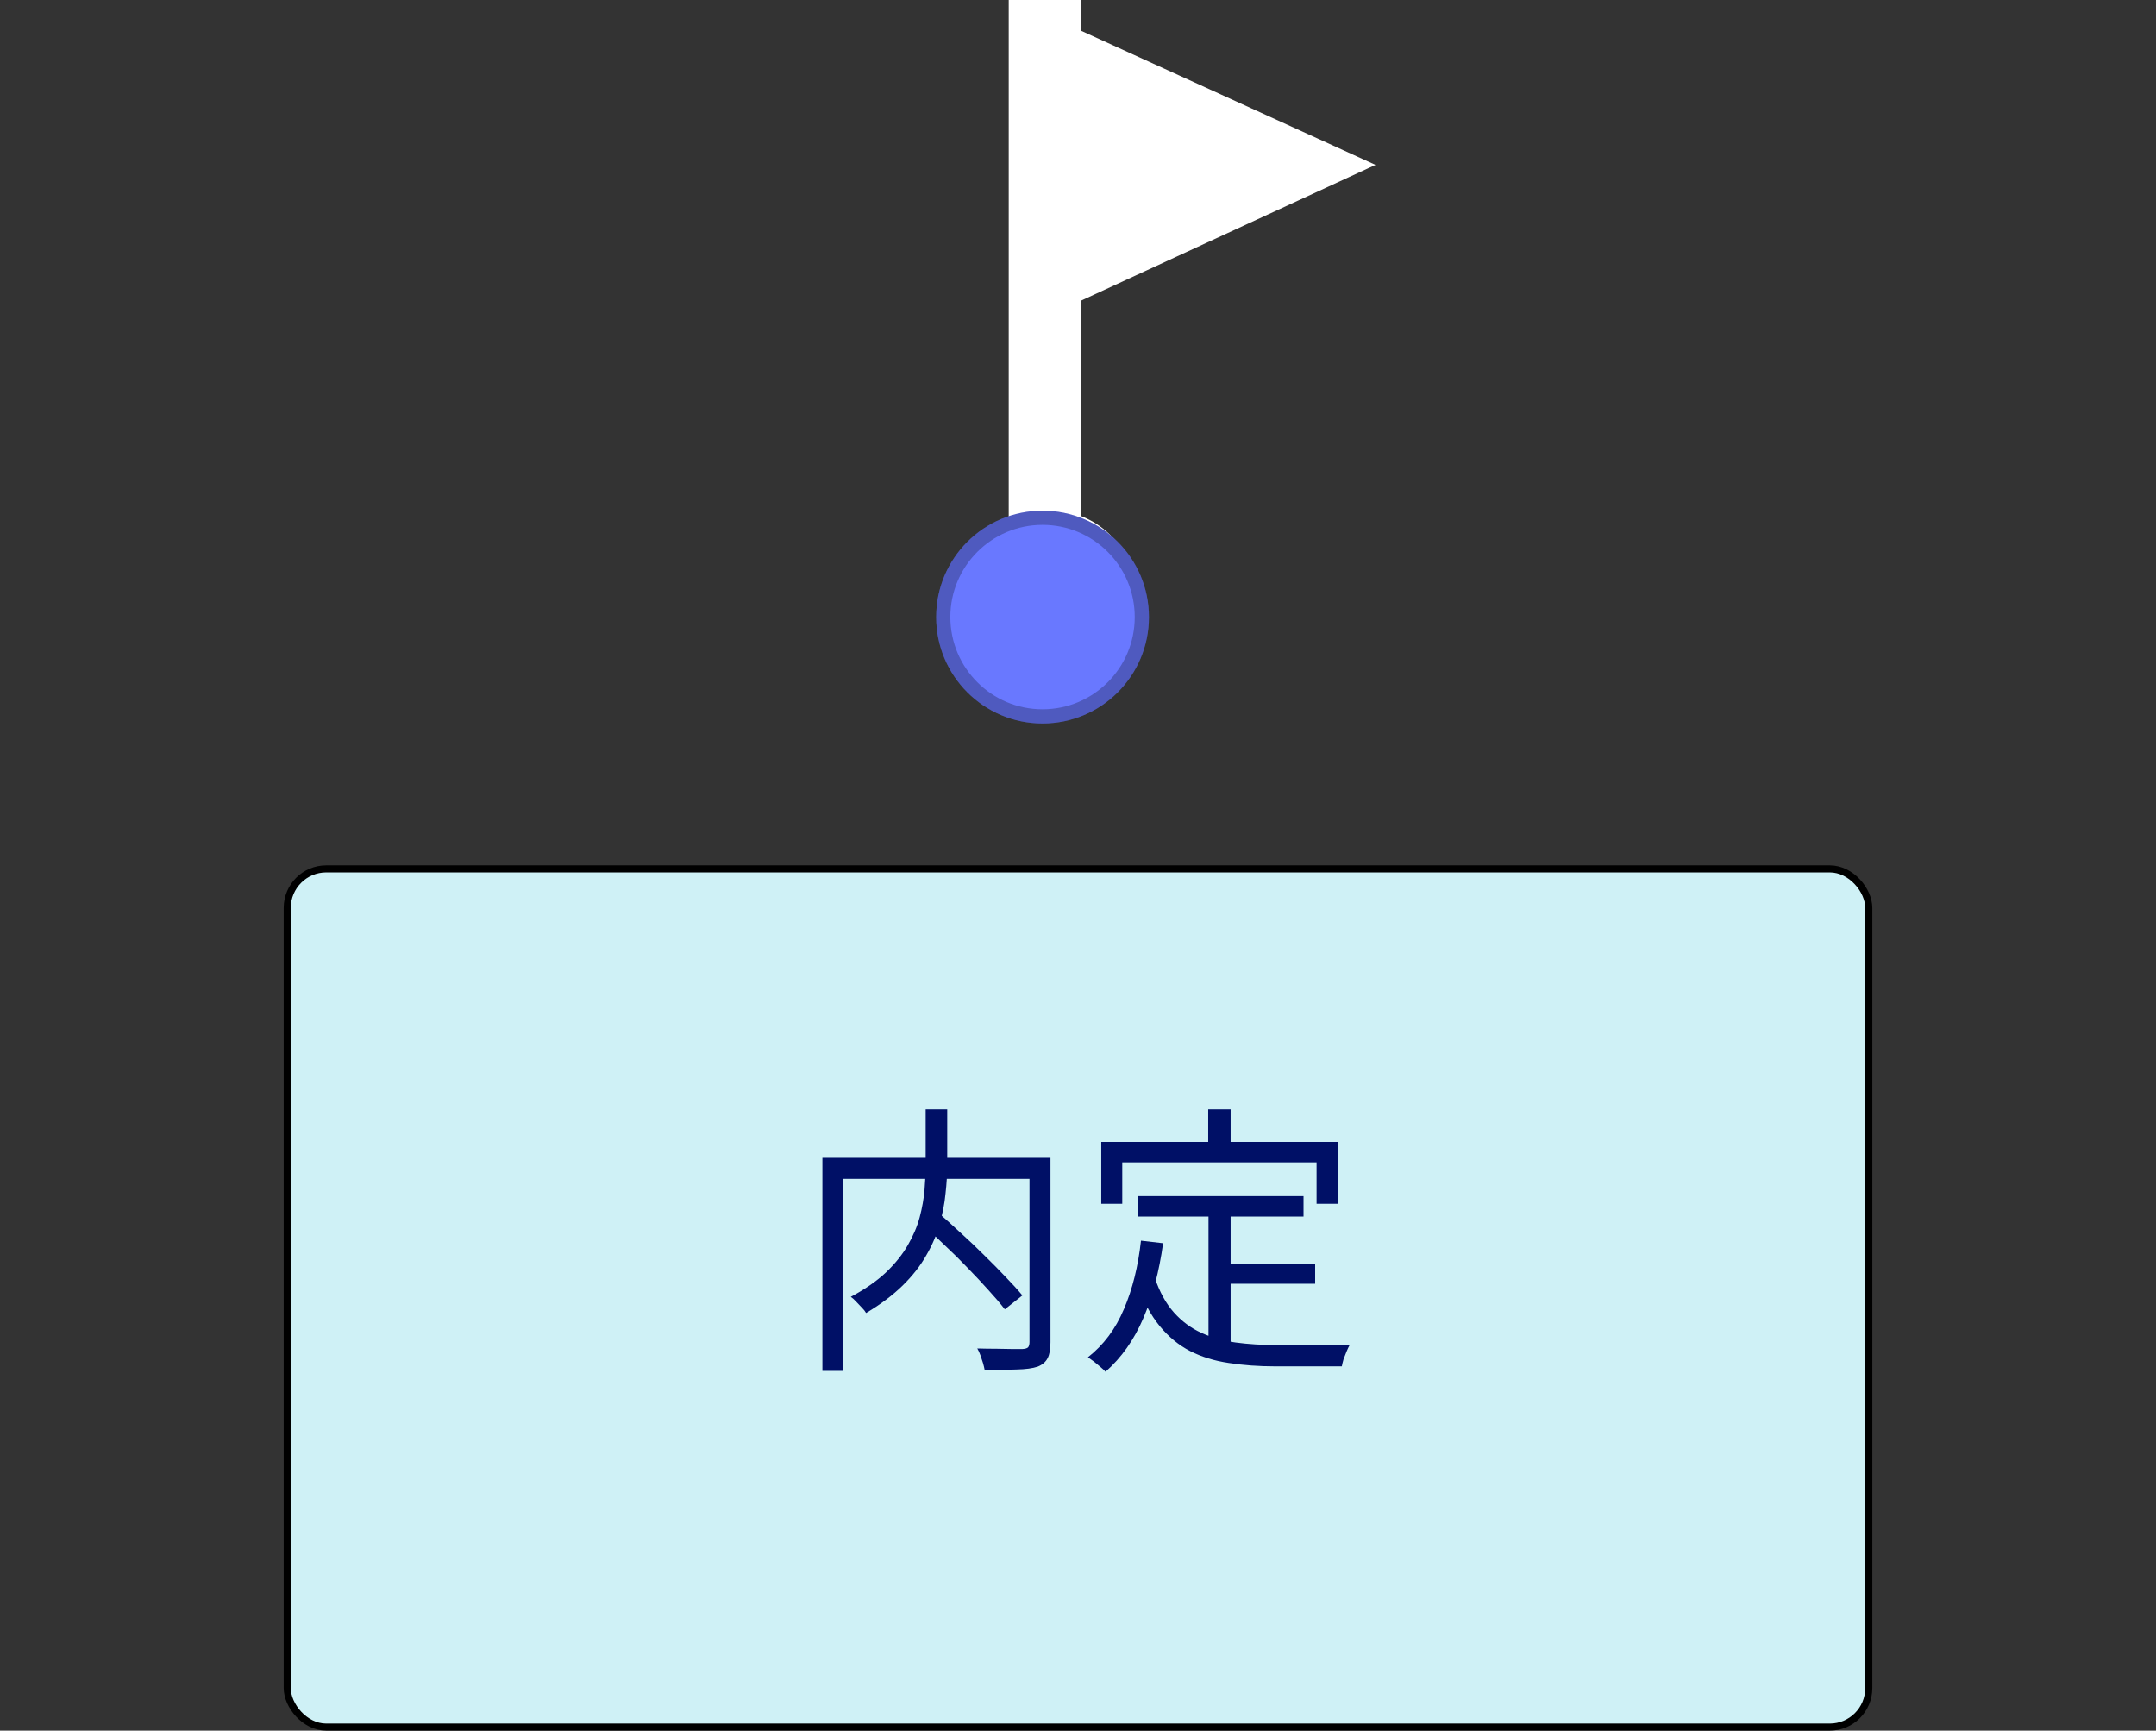 <svg width="152" height="122" viewBox="0 0 152 122" fill="none" xmlns="http://www.w3.org/2000/svg">
<rect x="0" y="0" width="152" height="122" fill="#333333" stroke="none"/>
<rect x="71.115" width="5.072" height="42" fill="white"/>
<ellipse cx="74.158" cy="42.5" rx="6.086" ry="6.5" fill="white"/>
<path d="M96.974 11.624L71.537 23.35L71.49 0.017L96.974 11.624Z" fill="white"/>
<rect x="20.25" y="61.25" width="111.5" height="60.5" rx="2.75" fill="#CFF1F6" stroke="black" stroke-width="0.5"/>
<path d="M65.04 86.32L66.16 85.5C66.667 85.94 67.2 86.42 67.76 86.94C68.32 87.447 68.867 87.967 69.4 88.5C69.933 89.02 70.433 89.527 70.9 90.02C71.367 90.5 71.76 90.933 72.08 91.32L70.84 92.3C70.533 91.9 70.153 91.453 69.7 90.96C69.26 90.467 68.773 89.947 68.24 89.4C67.72 88.853 67.18 88.32 66.62 87.8C66.073 87.267 65.547 86.773 65.04 86.32ZM65.26 78.2H66.78V82.12C66.78 82.76 66.74 83.433 66.66 84.14C66.593 84.847 66.453 85.567 66.24 86.3C66.04 87.033 65.727 87.767 65.3 88.5C64.887 89.233 64.333 89.94 63.64 90.62C62.947 91.3 62.087 91.947 61.06 92.56C60.993 92.44 60.893 92.313 60.76 92.18C60.64 92.047 60.507 91.907 60.36 91.76C60.227 91.613 60.1 91.5 59.98 91.42C60.98 90.887 61.807 90.313 62.46 89.7C63.113 89.073 63.627 88.433 64 87.78C64.387 87.113 64.667 86.453 64.84 85.8C65.013 85.147 65.127 84.507 65.18 83.88C65.233 83.253 65.26 82.66 65.26 82.1V78.2ZM57.98 81.62H73.26V83.1H59.46V96.64H57.98V81.62ZM72.58 81.62H74.06V94.62C74.06 95.113 73.993 95.487 73.86 95.74C73.727 96.007 73.493 96.207 73.16 96.34C72.8 96.46 72.307 96.527 71.68 96.54C71.067 96.567 70.313 96.58 69.42 96.58C69.393 96.433 69.353 96.267 69.3 96.08C69.247 95.907 69.187 95.727 69.12 95.54C69.053 95.353 68.98 95.193 68.9 95.06C69.38 95.073 69.833 95.08 70.26 95.08C70.7 95.093 71.08 95.1 71.4 95.1C71.733 95.1 71.96 95.1 72.08 95.1C72.28 95.087 72.413 95.047 72.48 94.98C72.547 94.9 72.58 94.773 72.58 94.6V81.62ZM80.22 84.32H91.9V85.76H80.22V84.32ZM85.98 89.1H92.72V90.5H85.98V89.1ZM85.2 85.04H86.76V95.18L85.2 94.96V85.04ZM80.44 87.46L82 87.64C81.72 89.653 81.253 91.42 80.6 92.94C79.947 94.46 79.06 95.713 77.94 96.7C77.86 96.607 77.74 96.493 77.58 96.36C77.433 96.24 77.28 96.113 77.12 95.98C76.96 95.86 76.82 95.76 76.7 95.68C77.807 94.813 78.653 93.68 79.24 92.28C79.84 90.88 80.24 89.273 80.44 87.46ZM81.4 90.04C81.747 91.067 82.2 91.893 82.76 92.52C83.32 93.147 83.967 93.627 84.7 93.96C85.433 94.293 86.24 94.52 87.12 94.64C88.013 94.76 88.973 94.82 90 94.82C90.147 94.82 90.387 94.82 90.72 94.82C91.053 94.82 91.427 94.82 91.84 94.82C92.267 94.82 92.7 94.82 93.14 94.82C93.58 94.82 93.98 94.82 94.34 94.82C94.7 94.82 94.973 94.813 95.16 94.8C95.093 94.92 95.02 95.073 94.94 95.26C94.86 95.447 94.787 95.633 94.72 95.82C94.667 96.007 94.627 96.173 94.6 96.32H93.6H89.92C88.733 96.32 87.633 96.24 86.62 96.08C85.62 95.933 84.713 95.653 83.9 95.24C83.1 94.827 82.387 94.24 81.76 93.48C81.133 92.72 80.607 91.733 80.18 90.52L81.4 90.04ZM85.18 78.2H86.76V81.44H85.18V78.2ZM77.64 80.5H94.36V84.86H92.82V81.94H79.12V84.86H77.64V80.5Z" fill="#001066"/>
<circle cx="73.5" cy="43.5" r="7.5" fill="#6978FF"/>
<circle cx="73.5" cy="43.5" r="7" stroke="black" stroke-opacity="0.25"/>
</svg>
